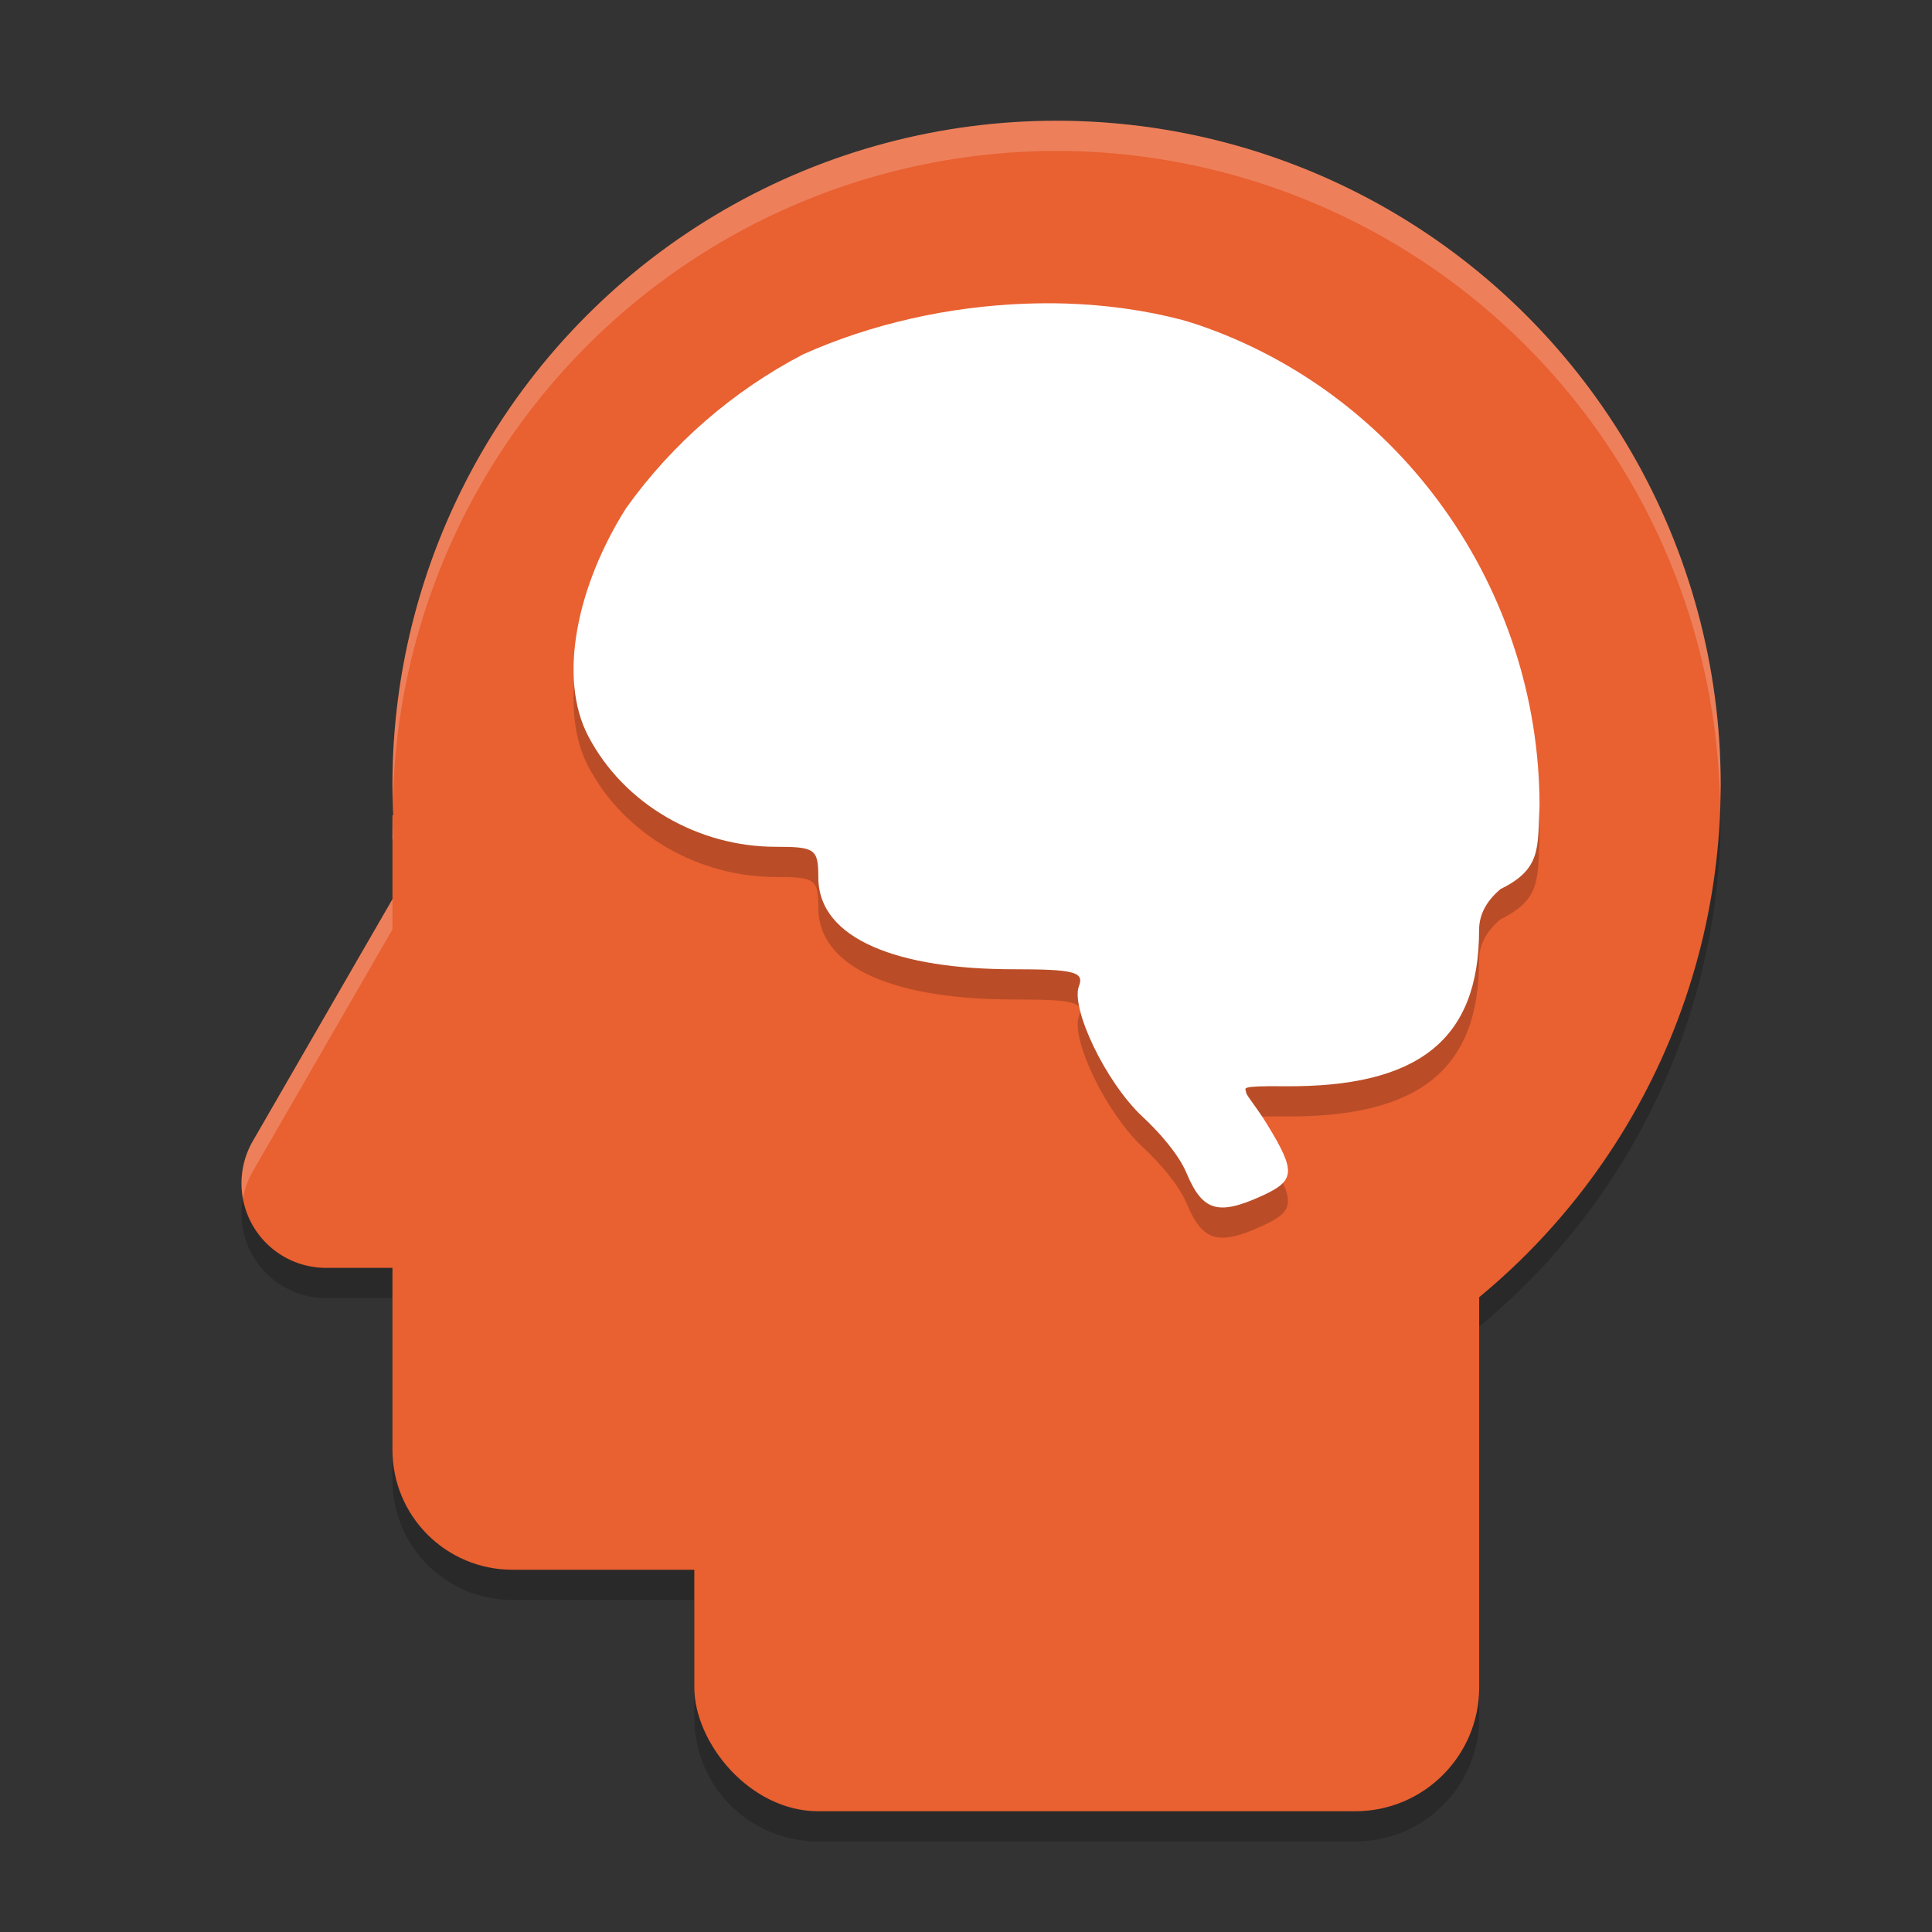 <svg xmlns="http://www.w3.org/2000/svg" width="64" height="64" x="0" y="0" version="1.1" xml:space="preserve">
 <rect width="100%" height="100%" fill="#333333" stroke="none"/>
 <path style="opacity:0.2" d="m 35,5 a 22,22 0 0 0 -22,22 22,22 0 0 0 0.029,0.807 H 13 v 2.982 L 12.086,32.371 8.375,38.801 A 2.8,2.8 0 0 0 10.801,43 H 13 v 6.021 C 13,51.226 14.774,53 16.979,53 H 23 v 3.895 C 23,59.169 24.831,61 27.105,61 H 44.895 C 47.169,61 49,59.169 49,56.895 V 43.947 A 22,22 0 0 0 57,27 22,22 0 0 0 35,5 Z"/>
 <circle style="fill:#e96031" cx="35" cy="26" r="22"/>
 <path style="fill:#e96031" d="M 16.979,26.8 H 34.221 C 36.425,26.8 38.2,28.575 38.2,30.779 V 48.021 C 38.2,50.225 36.425,52 34.221,52 H 16.979 C 14.775,52 13,50.225 13,48.021 V 30.779 27 Z"/>
 <rect style="fill:#e96031" width="26" height="26" x="23" y="34" rx="4.105" ry="4.105"/>
 <path style="fill:#e96031" d="m 18.074,23.546 a 2.8,2.8 0 0 0 -2.275,1.397 L 12.085,31.371 8.375,37.8 A 2.8,2.8 0 0 0 10.8,42 h 7.421 7.424 a 2.8,2.8 0 0 0 2.425,-4.2 L 24.36,31.371 20.647,24.943 a 2.8,2.8 0 0 0 -2.294,-1.397 2.8,2.8 0 0 0 -0.279,0 z"/>
 <path style="opacity:0.2" d="m 35.309,11.056 c -0.444,-0.014 -0.892,-0.011 -1.34,0.005 -2.539,0.092 -5.107,0.667 -7.362,1.677 -2.329,1.213 -4.339,2.959 -5.867,5.095 -1.627,2.578 -2.265,5.617 -1.255,7.55 1.192,2.282 3.673,3.669 6.207,3.669 1.313,0 1.416,0.071 1.416,1.014 0,2.066 2.69,3.043 6.462,3.043 2.014,0 2.353,0.087 2.171,0.56 -0.277,0.721 0.874,3.176 2.114,4.331 0.531,0.494 1.185,1.226 1.454,1.868 0.525,1.254 1.041,1.408 2.487,0.75 1.104,-0.503 1.142,-0.793 0.198,-2.341 -0.395,-0.648 -0.719,-0.991 -0.72,-1.108 -7.54e-4,-0.116 -0.275,-0.2 1.258,-0.185 4.447,0.044 6.461,-1.535 6.464,-5.163 4.52e-4,-0.588 0.301,-1.016 0.707,-1.367 1.374,-0.667 1.229,-1.384 1.296,-2.766 -0.007,-7.159 -4.578,-13.657 -11.362,-15.944 -0.158,-0.046 -0.31,-0.101 -0.47,-0.144 -1.225,-0.321 -2.528,-0.502 -3.859,-0.544 z"/>
 <path style="fill:#ffffff" d="m 35.309,10.055 c -0.444,-0.014 -0.892,-0.011 -1.34,0.005 -2.539,0.092 -5.107,0.667 -7.362,1.677 -2.329,1.213 -4.339,2.959 -5.867,5.095 -1.627,2.578 -2.265,5.617 -1.255,7.55 1.192,2.282 3.673,3.669 6.207,3.669 1.313,0 1.416,0.071 1.416,1.014 0,2.066 2.69,3.043 6.462,3.043 2.014,0 2.353,0.087 2.171,0.56 -0.277,0.721 0.874,3.176 2.114,4.331 0.531,0.494 1.185,1.226 1.454,1.868 0.525,1.254 1.041,1.408 2.487,0.75 1.104,-0.503 1.142,-0.793 0.198,-2.341 -0.395,-0.648 -0.719,-0.991 -0.72,-1.108 -7.54e-4,-0.116 -0.275,-0.2 1.258,-0.185 4.447,0.044 6.461,-1.535 6.464,-5.163 4.52e-4,-0.588 0.301,-1.016 0.707,-1.367 1.374,-0.667 1.229,-1.384 1.296,-2.766 -0.007,-7.159 -4.578,-13.657 -11.362,-15.944 -0.158,-0.046 -0.31,-0.101 -0.47,-0.144 -1.225,-0.321 -2.528,-0.502 -3.859,-0.544 z"/>
 <path style="opacity:0.2;fill:#ffffff" d="M 35 4 A 22 22 0 0 0 13 26 A 22 22 0 0 0 13.018 26.492 A 22 22 0 0 1 35 5 A 22 22 0 0 1 56.977 26.547 A 22 22 0 0 0 57 26 A 22 22 0 0 0 35 4 z M 13 26.807 L 13 27 A 22 22 0 0 1 13.006 26.807 L 13 26.807 z M 13 27 L 13 27.807 L 13.029 27.807 A 22 22 0 0 1 13 27 z M 13 29.789 L 12.086 31.371 L 8.375 37.801 A 2.8 2.8 0 0 0 8.049 39.707 A 2.8 2.8 0 0 1 8.375 38.801 L 12.086 32.371 L 13 30.789 L 13 29.789 z"/>
</svg>
